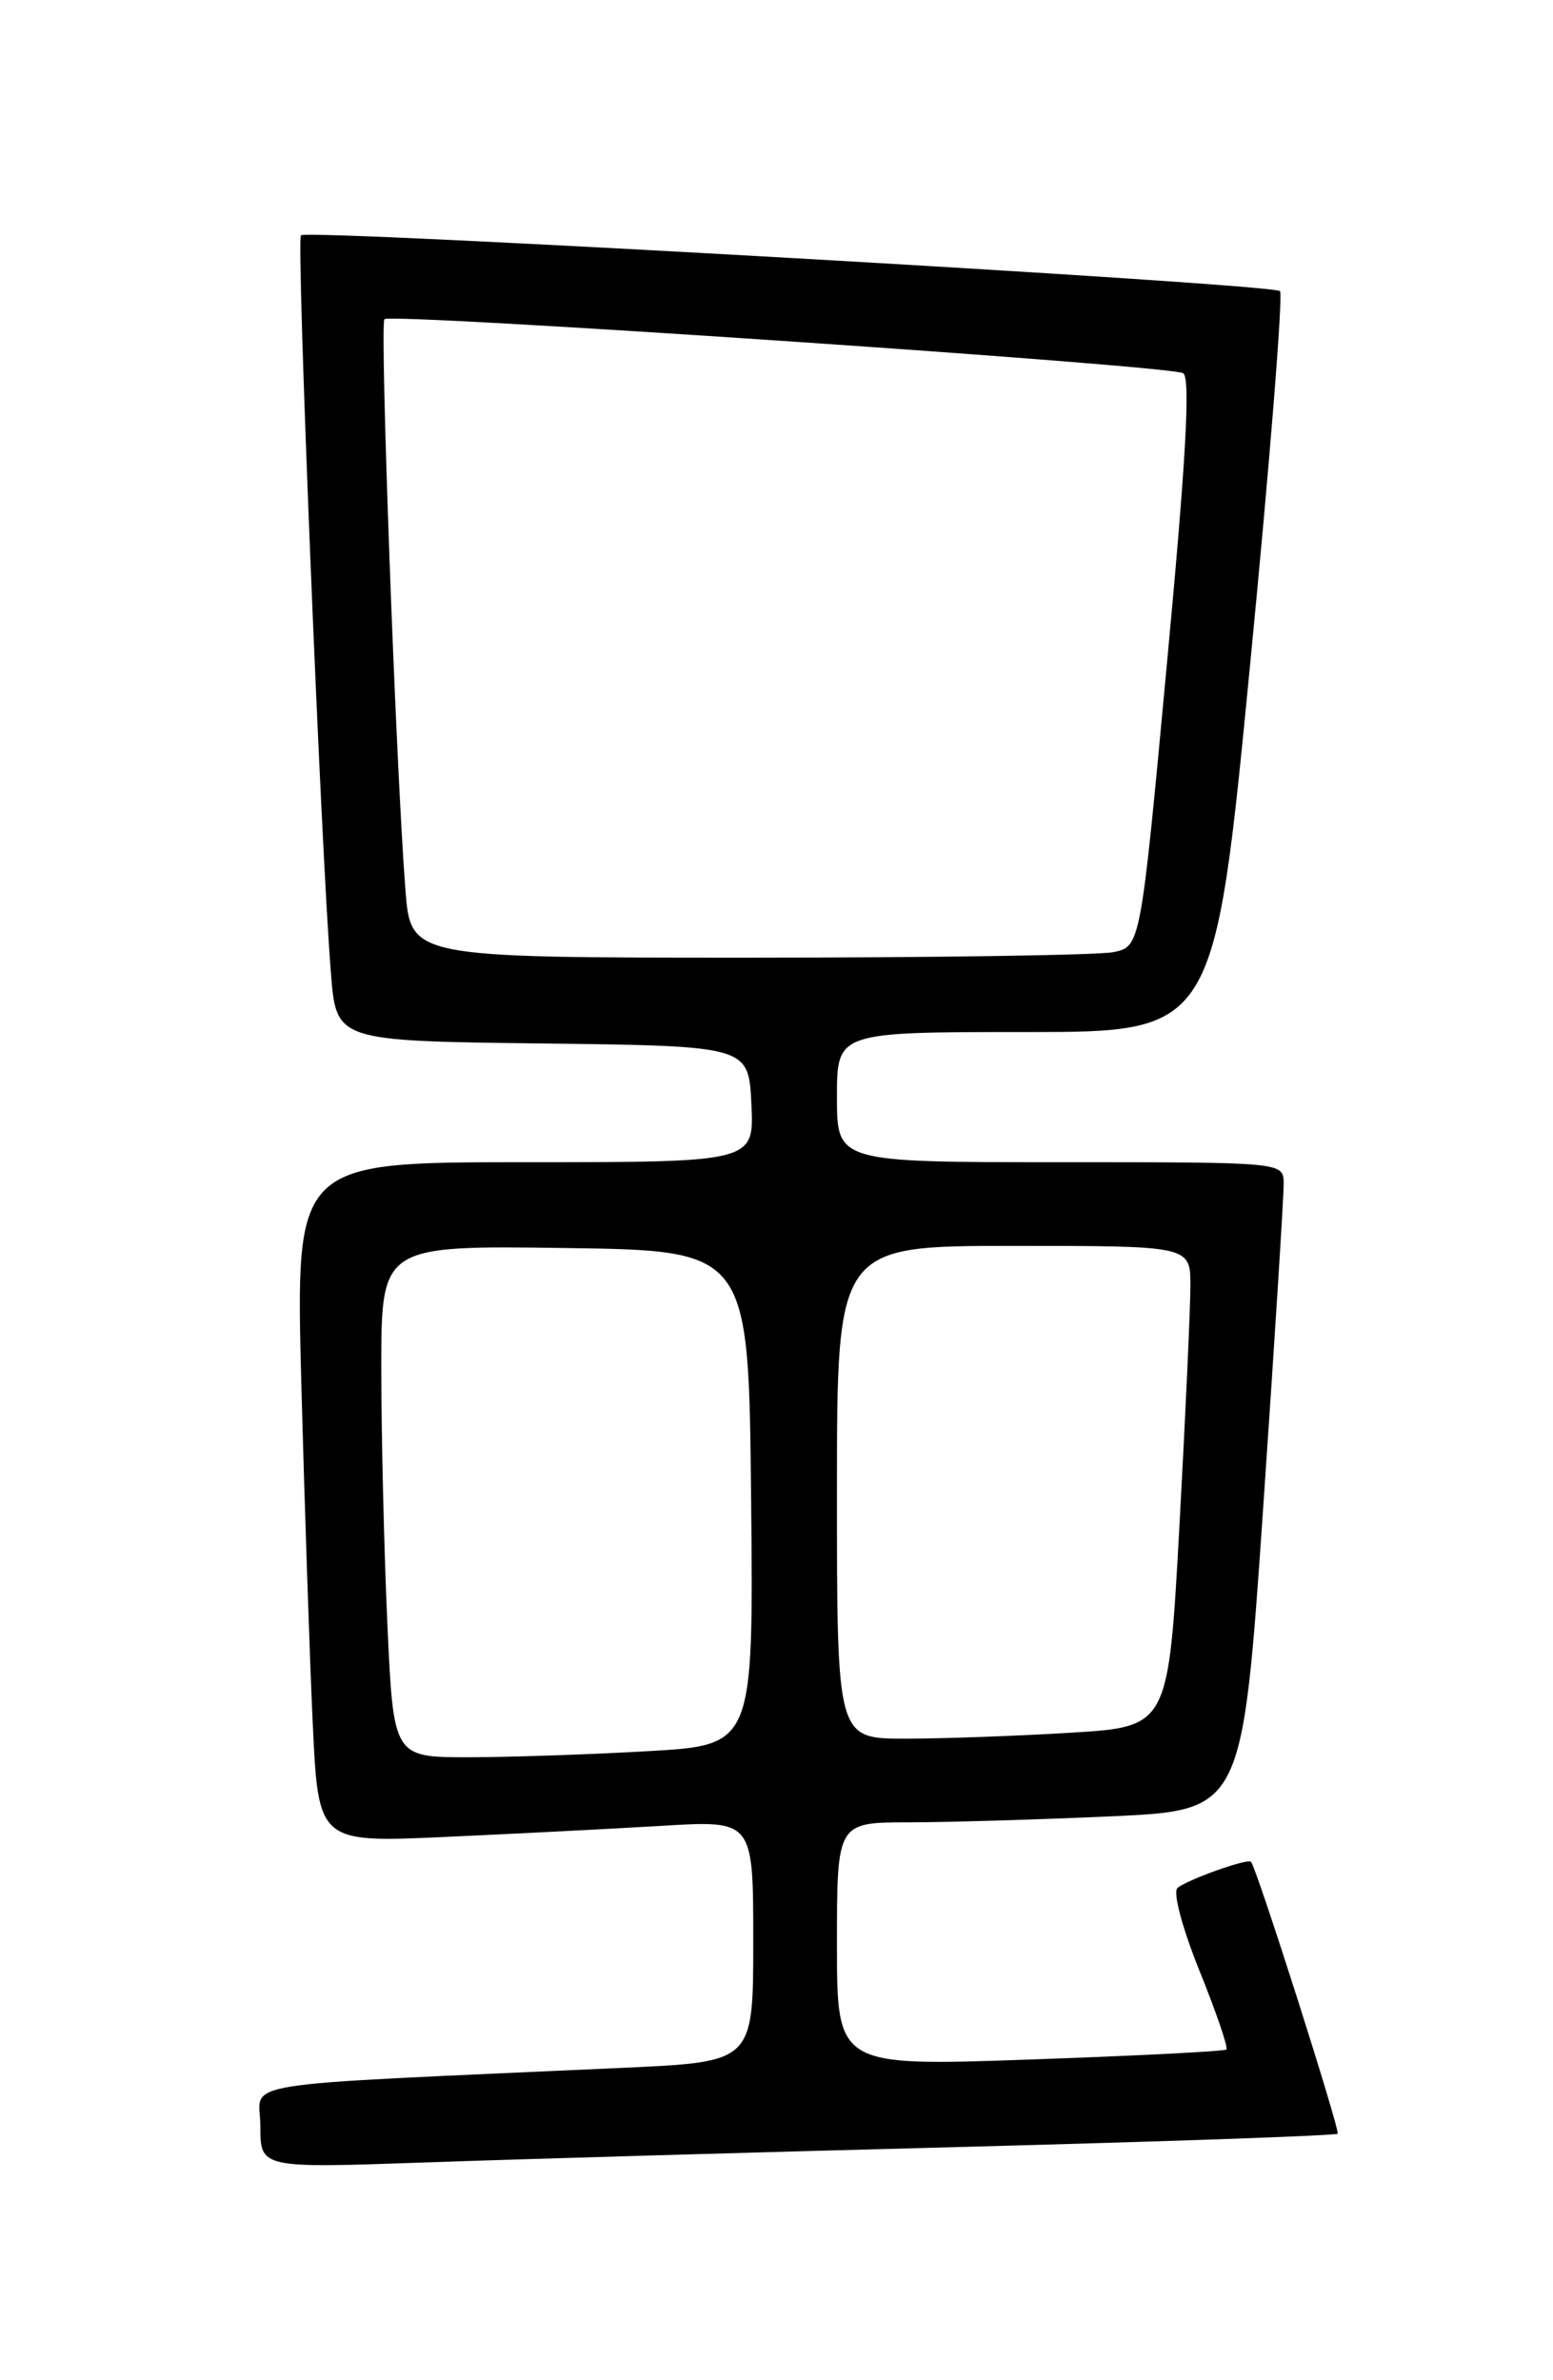 <?xml version="1.0" encoding="UTF-8" standalone="no"?>
<!DOCTYPE svg PUBLIC "-//W3C//DTD SVG 1.1//EN" "http://www.w3.org/Graphics/SVG/1.1/DTD/svg11.dtd" >
<svg xmlns="http://www.w3.org/2000/svg" xmlns:xlink="http://www.w3.org/1999/xlink" version="1.1" viewBox="0 0 167 256">
 <g >
 <path fill="currentColor"
d=" M 103.49 230.91 C 125.48 230.33 143.64 229.69 143.84 229.49 C 144.14 229.19 135.19 201.08 134.53 200.25 C 134.20 199.83 127.58 202.20 126.61 203.07 C 126.11 203.53 127.14 207.39 128.99 211.98 C 130.79 216.43 132.09 220.24 131.88 220.43 C 131.67 220.63 122.16 221.11 110.75 221.51 C 90.00 222.24 90.00 222.24 90.00 209.12 C 90.00 196.00 90.00 196.00 97.75 196.00 C 102.01 195.99 111.82 195.70 119.55 195.35 C 133.60 194.71 133.60 194.71 135.84 162.10 C 137.07 144.17 138.06 128.49 138.04 127.25 C 138.00 125.00 138.00 125.00 114.00 125.00 C 90.00 125.00 90.00 125.00 90.00 118.00 C 90.00 111.00 90.00 111.00 110.29 111.00 C 130.59 111.00 130.59 111.00 134.43 71.47 C 136.55 49.73 137.99 31.66 137.64 31.31 C 136.85 30.51 33.07 24.60 32.36 25.31 C 31.85 25.82 34.50 91.13 35.59 104.73 C 36.17 111.96 36.17 111.96 58.33 112.23 C 80.50 112.50 80.50 112.50 80.80 118.75 C 81.10 125.00 81.10 125.00 56.44 125.00 C 31.78 125.00 31.78 125.00 32.40 148.75 C 32.75 161.81 33.30 178.28 33.63 185.35 C 34.23 198.19 34.23 198.19 47.87 197.57 C 55.37 197.23 65.89 196.69 71.25 196.37 C 81.00 195.78 81.00 195.78 81.00 208.77 C 81.00 221.76 81.00 221.76 67.25 222.39 C 23.72 224.38 28.00 223.69 28.00 228.71 C 28.00 233.20 28.00 233.20 45.75 232.58 C 55.51 232.23 81.49 231.48 103.49 230.91 Z  M 41.66 174.75 C 41.30 166.91 41.01 154.53 41.00 147.23 C 41.00 133.96 41.00 133.96 60.75 134.23 C 80.50 134.50 80.50 134.50 80.77 161.10 C 81.03 187.69 81.03 187.69 69.77 188.34 C 63.57 188.70 54.86 188.99 50.41 189.00 C 42.31 189.00 42.31 189.00 41.66 174.75 Z  M 90.00 160.50 C 90.00 134.00 90.00 134.00 109.00 134.00 C 128.00 134.00 128.00 134.00 128.01 138.25 C 128.01 140.59 127.48 152.22 126.83 164.11 C 125.64 185.72 125.64 185.72 115.16 186.36 C 109.40 186.71 101.38 187.00 97.34 187.00 C 90.00 187.00 90.00 187.00 90.00 160.50 Z  M 43.60 95.75 C 42.58 82.66 40.82 34.85 41.34 34.33 C 42.04 33.63 125.87 39.30 127.23 40.14 C 128.03 40.63 127.54 49.43 125.49 71.32 C 122.65 101.82 122.65 101.82 119.70 102.41 C 118.08 102.73 100.42 103.00 80.46 103.00 C 44.17 103.00 44.17 103.00 43.60 95.75 Z "/>
</g>
</svg>